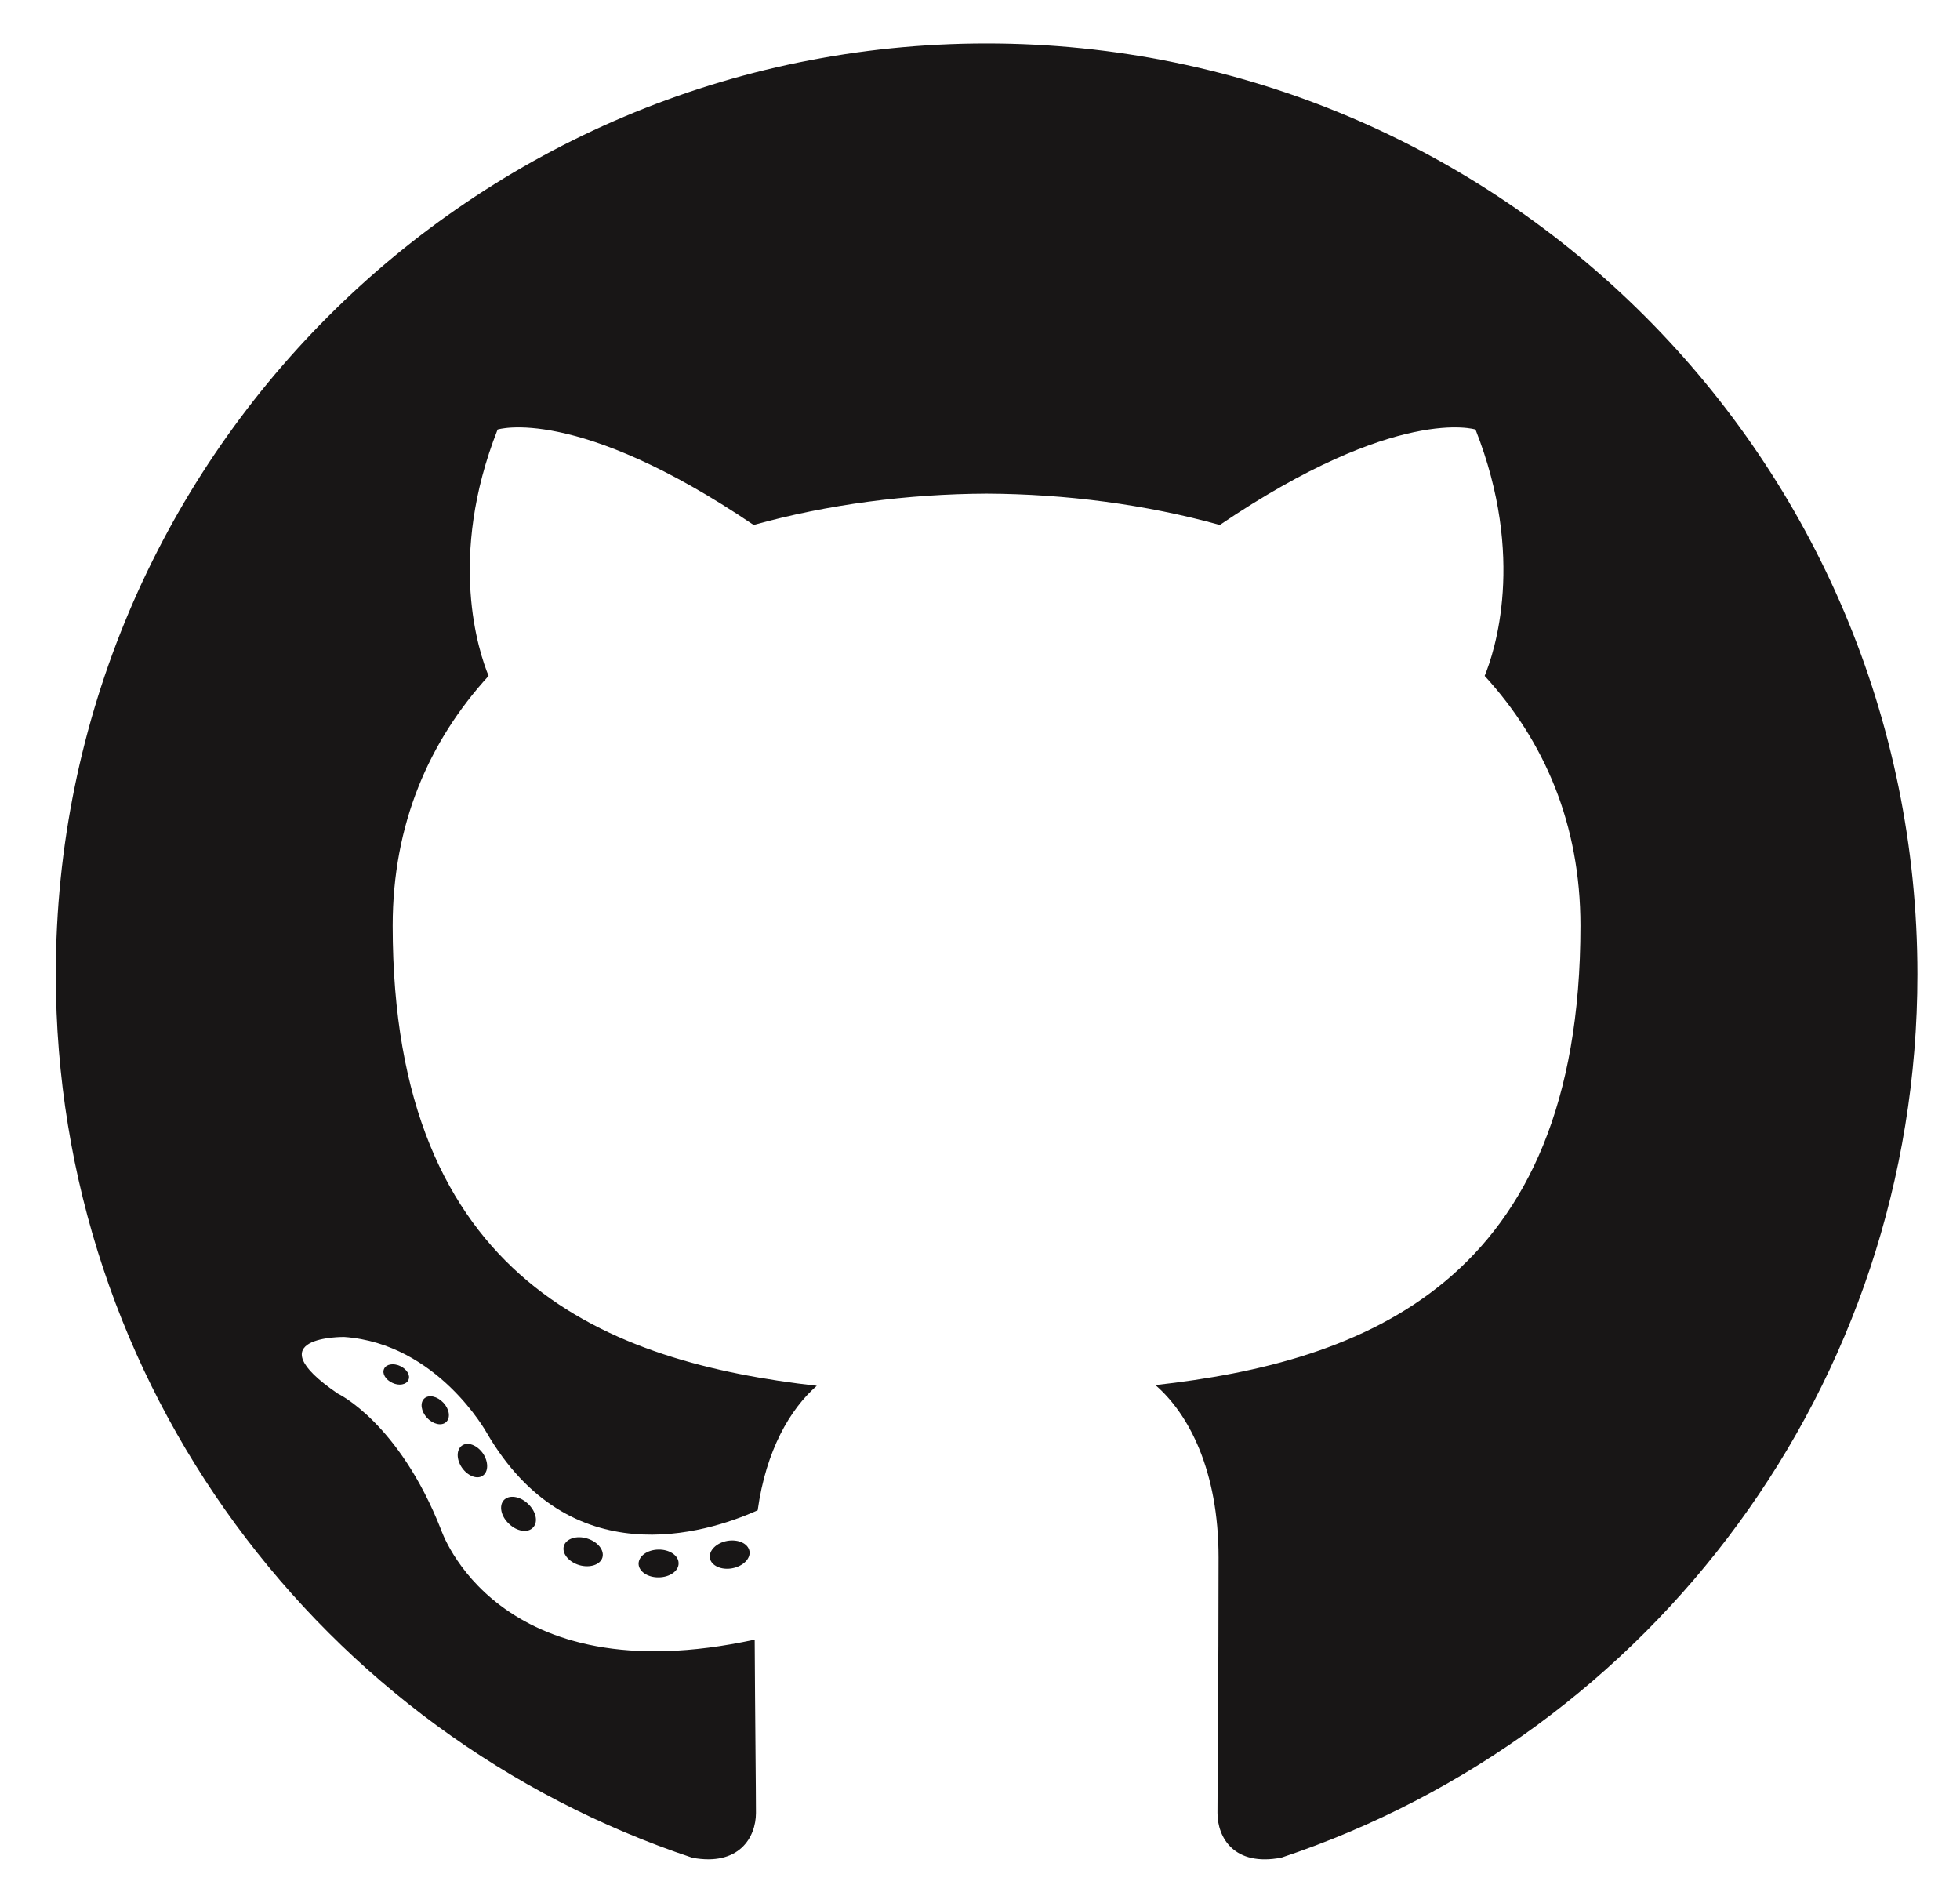 <?xml version="1.0" encoding="utf-8"?>
<!-- Generator: Adobe Illustrator 16.0.0, SVG Export Plug-In . SVG Version: 6.00 Build 0)  -->
<!DOCTYPE svg PUBLIC "-//W3C//DTD SVG 1.1//EN" "http://www.w3.org/Graphics/SVG/1.1/DTD/svg11.dtd">
<svg version="1.1" id="Layer_1" xmlns="http://www.w3.org/2000/svg" xmlns:xlink="http://www.w3.org/1999/xlink" x="0px" y="0px"
	 width="1158.426px" height="1118px" viewBox="0 0 1158.426 1118" enable-background="new 0 0 1158.426 1118" xml:space="preserve">
<g>
	<path fill-rule="evenodd" clip-rule="evenodd" fill="#181616" d="M583.125,25.686c-303.792,0-550.139,246.294-550.139,550.135
		c0,243.073,157.63,449.278,376.219,522.035c27.491,5.089,37.589-11.939,37.589-26.477c0-13.113-0.508-56.458-0.748-102.418
		c-153.048,33.273-185.343-64.909-185.343-64.909c-25.026-63.593-61.084-80.496-61.084-80.496
		c-49.919-34.146,3.764-33.452,3.764-33.452c55.238,3.879,84.331,56.707,84.331,56.707c49.064,84.091,128.698,59.785,160.094,45.729
		c4.938-35.551,19.19-59.838,34.929-73.574c-122.195-13.896-250.653-61.084-250.653-271.876c0-60.062,21.494-109.14,56.689-147.666
		c-5.712-13.86-24.546-69.812,5.329-145.593c0,0,46.199-14.777,151.322,56.4c43.887-12.193,90.949-18.306,137.701-18.519
		c46.747,0.213,93.846,6.325,137.813,18.519c105.015-71.178,151.135-56.4,151.135-56.4c29.946,75.781,11.121,131.732,5.409,145.593
		c35.267,38.526,56.618,87.604,56.618,147.666c0,211.308-128.698,257.819-251.204,271.448
		c19.732,17.064,37.312,50.551,37.312,101.866c0,73.61-0.64,132.862-0.64,150.976c0,14.644,9.91,31.797,37.792,26.405
		c218.466-72.828,375.899-278.979,375.899-521.964C1133.26,271.98,886.949,25.686,583.125,25.686z"/>
	<path fill="#181616" d="M241.354,815.567c-1.21,2.74-5.517,3.559-9.431,1.672c-3.994-1.797-6.228-5.516-4.938-8.256
		c1.183-2.812,5.489-3.594,9.475-1.726C240.456,809.054,242.733,812.827,241.354,815.567L241.354,815.567z M234.583,810.549"/>
	<path fill="#181616" d="M263.64,840.423c-2.625,2.42-7.758,1.299-11.237-2.544c-3.603-3.844-4.27-8.968-1.609-11.441
		c2.704-2.42,7.678-1.281,11.28,2.545C265.677,832.862,266.379,837.951,263.64,840.423L263.64,840.423z M258.391,834.783"/>
	<path fill="#181616" d="M285.33,872.095c-3.372,2.349-8.888,0.16-12.295-4.732c-3.372-4.894-3.372-10.765,0.08-13.114
		c3.407-2.349,8.843-0.23,12.295,4.608C288.773,863.839,288.773,869.711,285.33,872.095L285.33,872.095z M285.33,872.095"/>
	<path fill="#181616" d="M315.044,902.717c-3.016,3.328-9.439,2.42-14.137-2.117c-4.813-4.431-6.147-10.729-3.132-14.057
		c3.061-3.327,9.52-2.384,14.253,2.117C316.806,893.091,318.256,899.426,315.044,902.717L315.044,902.717z M315.044,902.717"/>
	<path fill="#181616" d="M356.04,920.493c-1.334,4.307-7.518,6.264-13.745,4.431c-6.228-1.886-10.293-6.939-9.039-11.28
		c1.29-4.342,7.509-6.388,13.781-4.431C353.255,911.098,357.33,916.098,356.04,920.493L356.04,920.493z M356.04,920.493"/>
	<path fill="#181616" d="M401.066,923.785c0.15,4.537-5.134,8.292-11.673,8.381c-6.574,0.143-11.903-3.523-11.975-7.989
		c0-4.591,5.169-8.31,11.743-8.416C395.701,915.635,401.066,919.283,401.066,923.785L401.066,923.785z M401.066,923.785"/>
	<path fill="#181616" d="M442.959,916.65c0.783,4.431-3.763,8.968-10.258,10.178c-6.388,1.174-12.295-1.566-13.113-5.943
		c-0.792-4.537,3.834-9.092,10.213-10.267C436.305,909.497,442.132,912.148,442.959,916.65L442.959,916.65z M442.959,916.65"/>
</g>
</svg>
